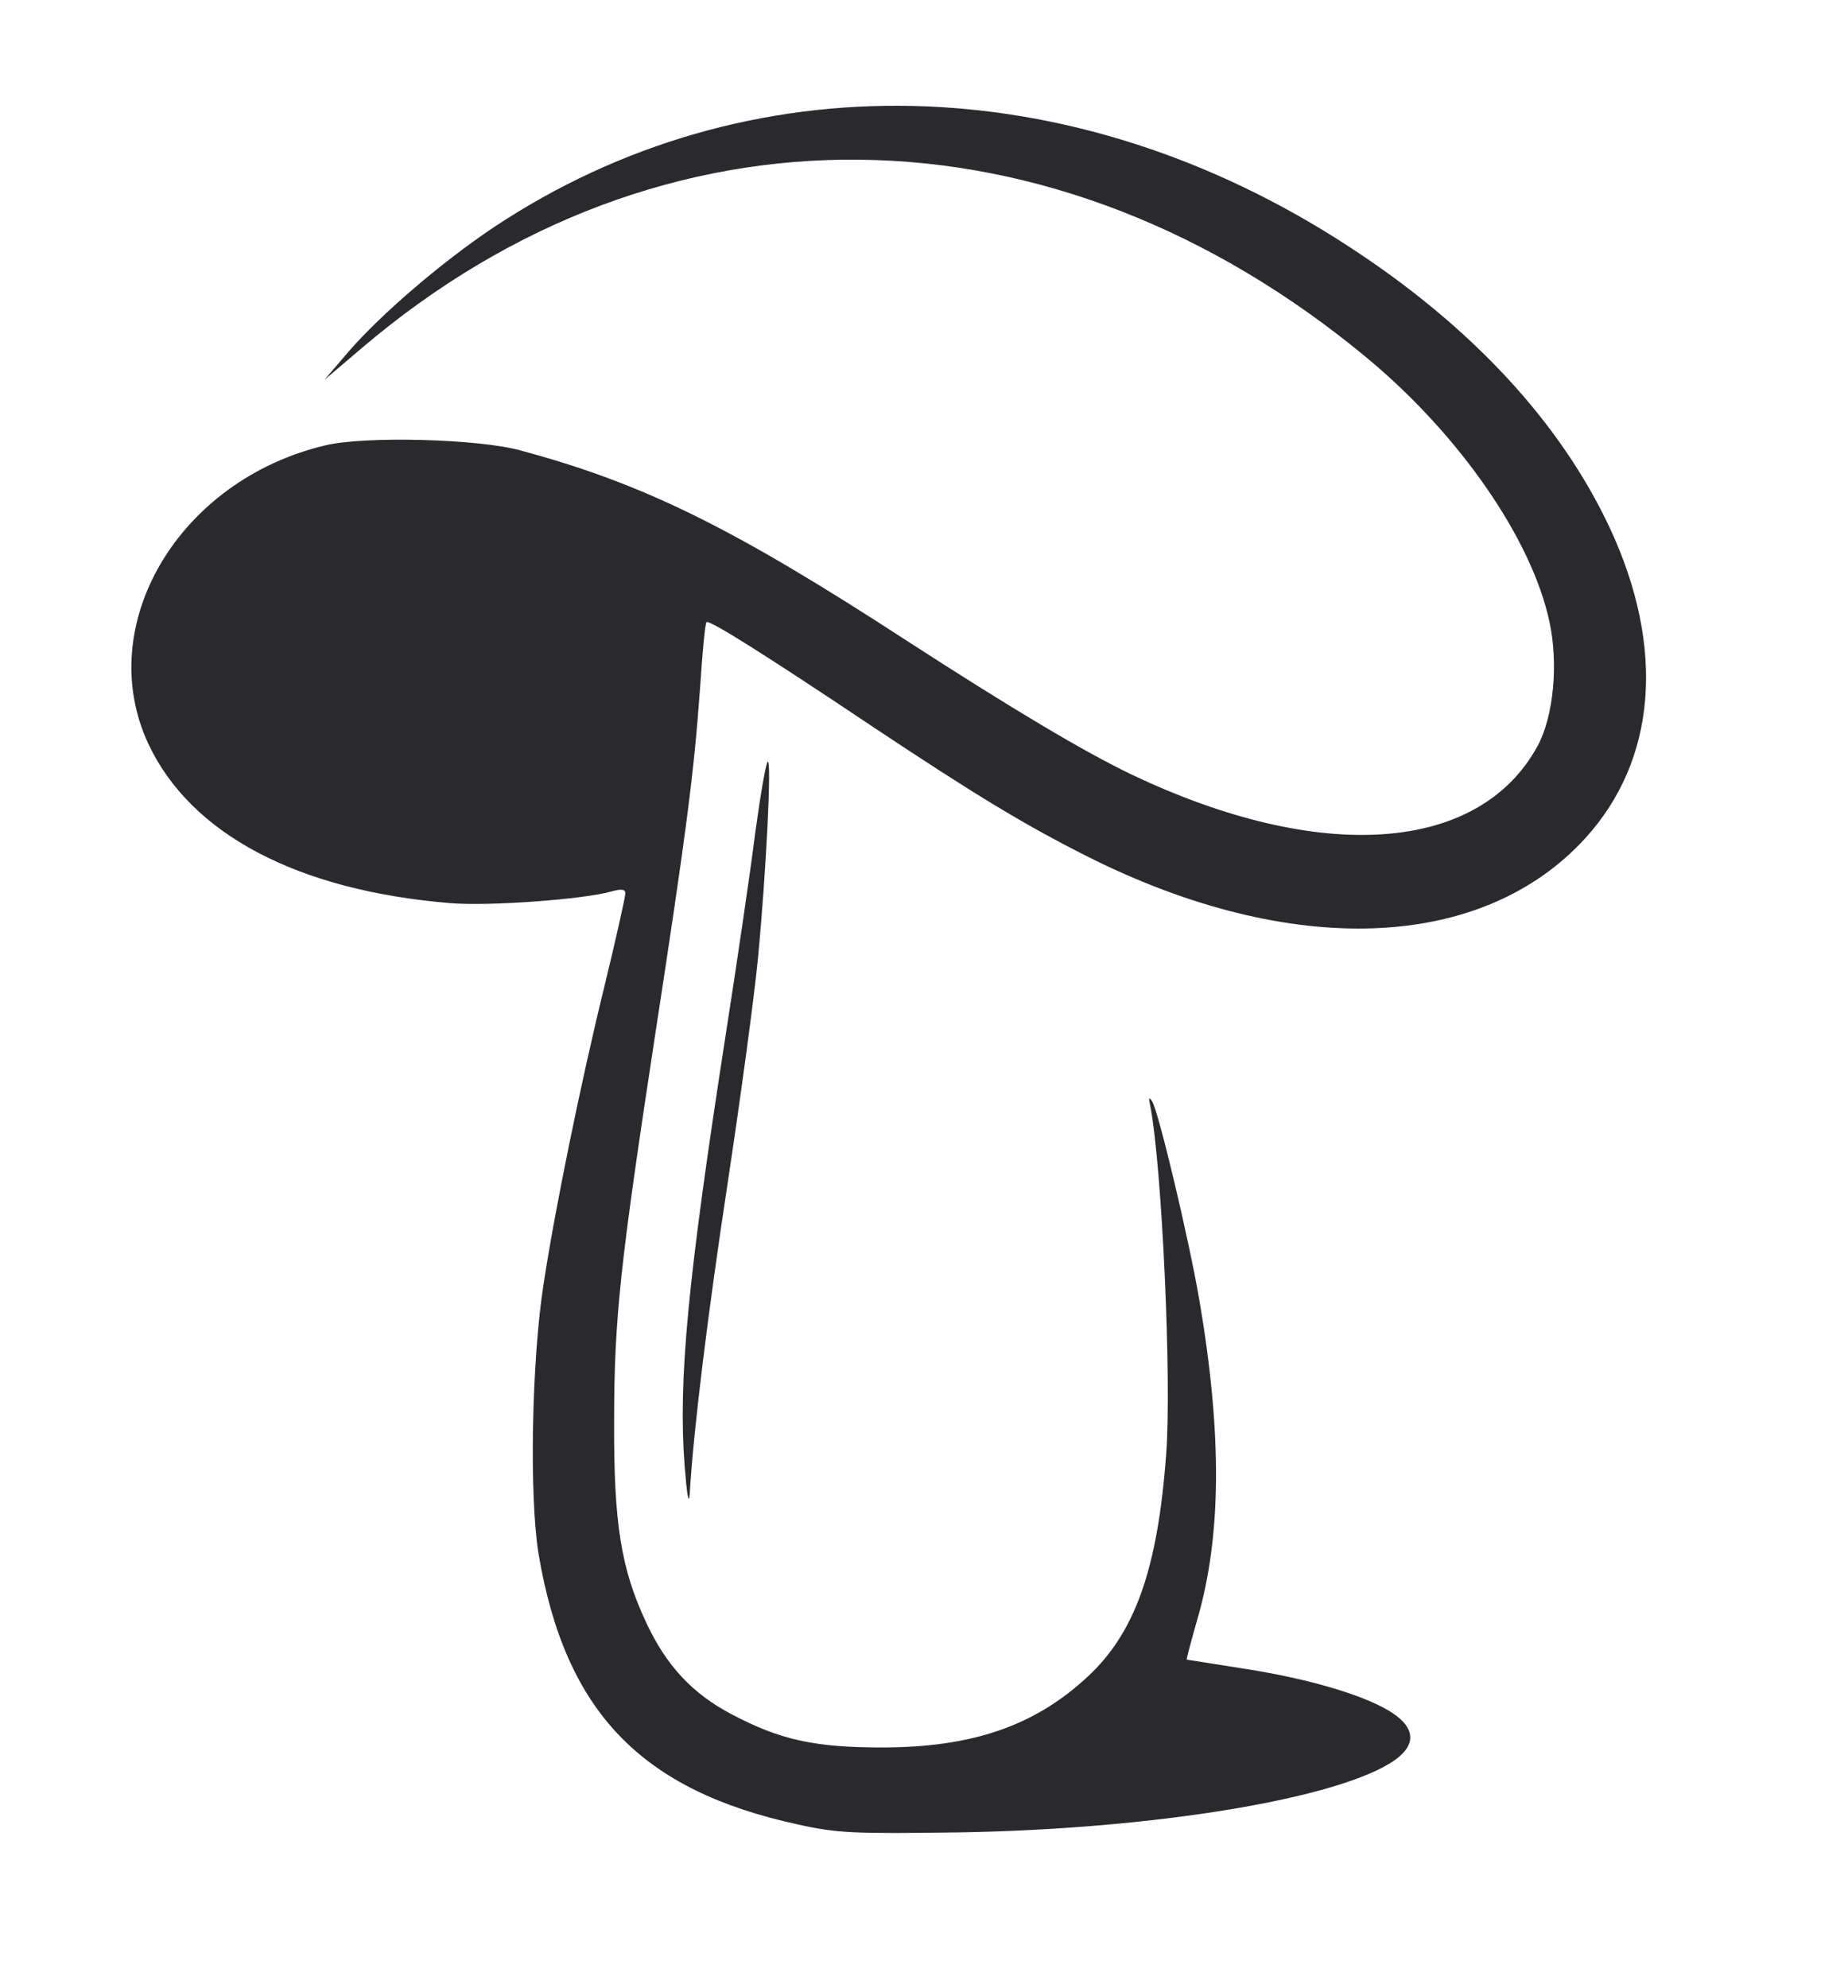 <?xml version="1.0" encoding="utf-8"?>
<!DOCTYPE svg PUBLIC "-//W3C//DTD SVG 20010904//EN" "http://www.w3.org/TR/2001/REC-SVG-20010904/DTD/svg10.dtd">
<svg version="1.0" xmlns="http://www.w3.org/2000/svg" width="396px" height="426px" viewBox="0 0 396 426" preserveAspectRatio="xMidYMid meet">
 <g fill="#2a292d">
  <path d="M171 390.9 c-33.7 -7.3 -49.9 -24.2 -55.6 -58 -2 -12.3 -1.5 -41.4 1.1 -57.9 2.4 -15.8 7.9 -42.8 13 -63.6 2.5 -10.3 4.5 -19.2 4.5 -20 0 -0.9 -0.8 -1 -3 -0.4 -5.8 1.7 -26.5 3.2 -34.5 2.5 -32.8 -2.7 -55.6 -14.8 -64.7 -34.1 -11.9 -25.5 6.5 -56.6 38 -64 8.4 -2 32.6 -1.4 41.7 1.1 26.4 7.1 45.5 16.5 83 40.9 22.1 14.3 38 23.8 48.1 28.6 40.4 19.2 74.4 16.8 86.9 -6.2 3.4 -6.3 4.5 -17.6 2.5 -26.7 -3.8 -17.6 -19.1 -39.7 -38.7 -56.1 -67.4 -56.2 -151.6 -57.1 -215.8 -2.4 l-8 6.8 5.4 -6.3 c6.9 -7.9 19.7 -18.9 30.9 -26.4 54.3 -36.1 123.9 -34.6 183.2 4.1 26.3 17.1 45.4 37.7 56 60.4 11.9 25.6 10 49.6 -5.3 66.4 -22.2 24.3 -63 25.8 -106.5 4 -13.7 -6.9 -24.1 -13.2 -46.8 -28.3 -22.4 -15 -34.5 -22.6 -35 -22 -0.3 0.2 -0.9 6.7 -1.4 14.3 -1.3 18.1 -2.9 30.4 -9.5 73.4 -7.6 49.8 -8.9 61.4 -8.9 83.5 -0.1 22 1.5 31.7 6.9 43.2 4.3 9.2 9.9 15.2 18.3 19.6 10.4 5.5 17.8 7.1 32.2 7.1 19.3 0 32.7 -4.6 44 -15.1 10.2 -9.4 15.1 -23.1 16.9 -47.8 1.2 -15.7 -0.9 -61.5 -3.4 -74.5 -0.4 -1.8 -0.3 -2.1 0.4 -1 1.4 2.3 7.8 29.2 10.1 42.5 4.9 28.7 4.8 50.7 -0.5 68.7 -1.3 4.6 -2.3 8.3 -2.2 8.4 0.1 0 5.3 0.8 11.5 1.8 13.9 2.1 25.6 5.5 31.6 9 5.8 3.4 6.4 7.2 1.5 10.7 -11.6 8.2 -51.3 14.8 -93.4 15.5 -22.4 0.3 -26 0.2 -34.5 -1.7z"/>
  <path d="M146.7 314 c-1.4 -18.3 0.7 -40 8.7 -91.6 2.5 -16 5.4 -35.7 6.4 -43.7 1.1 -8.1 2.3 -15.1 2.7 -15.5 0.9 -0.9 -0.3 23.6 -2.1 42.3 -0.8 8.3 -3.7 29.6 -6.4 47.5 -4.4 28.9 -7.4 53.5 -8.2 67 -0.2 2.7 -0.6 0.3 -1.1 -6z"/>
 </g>
</svg>